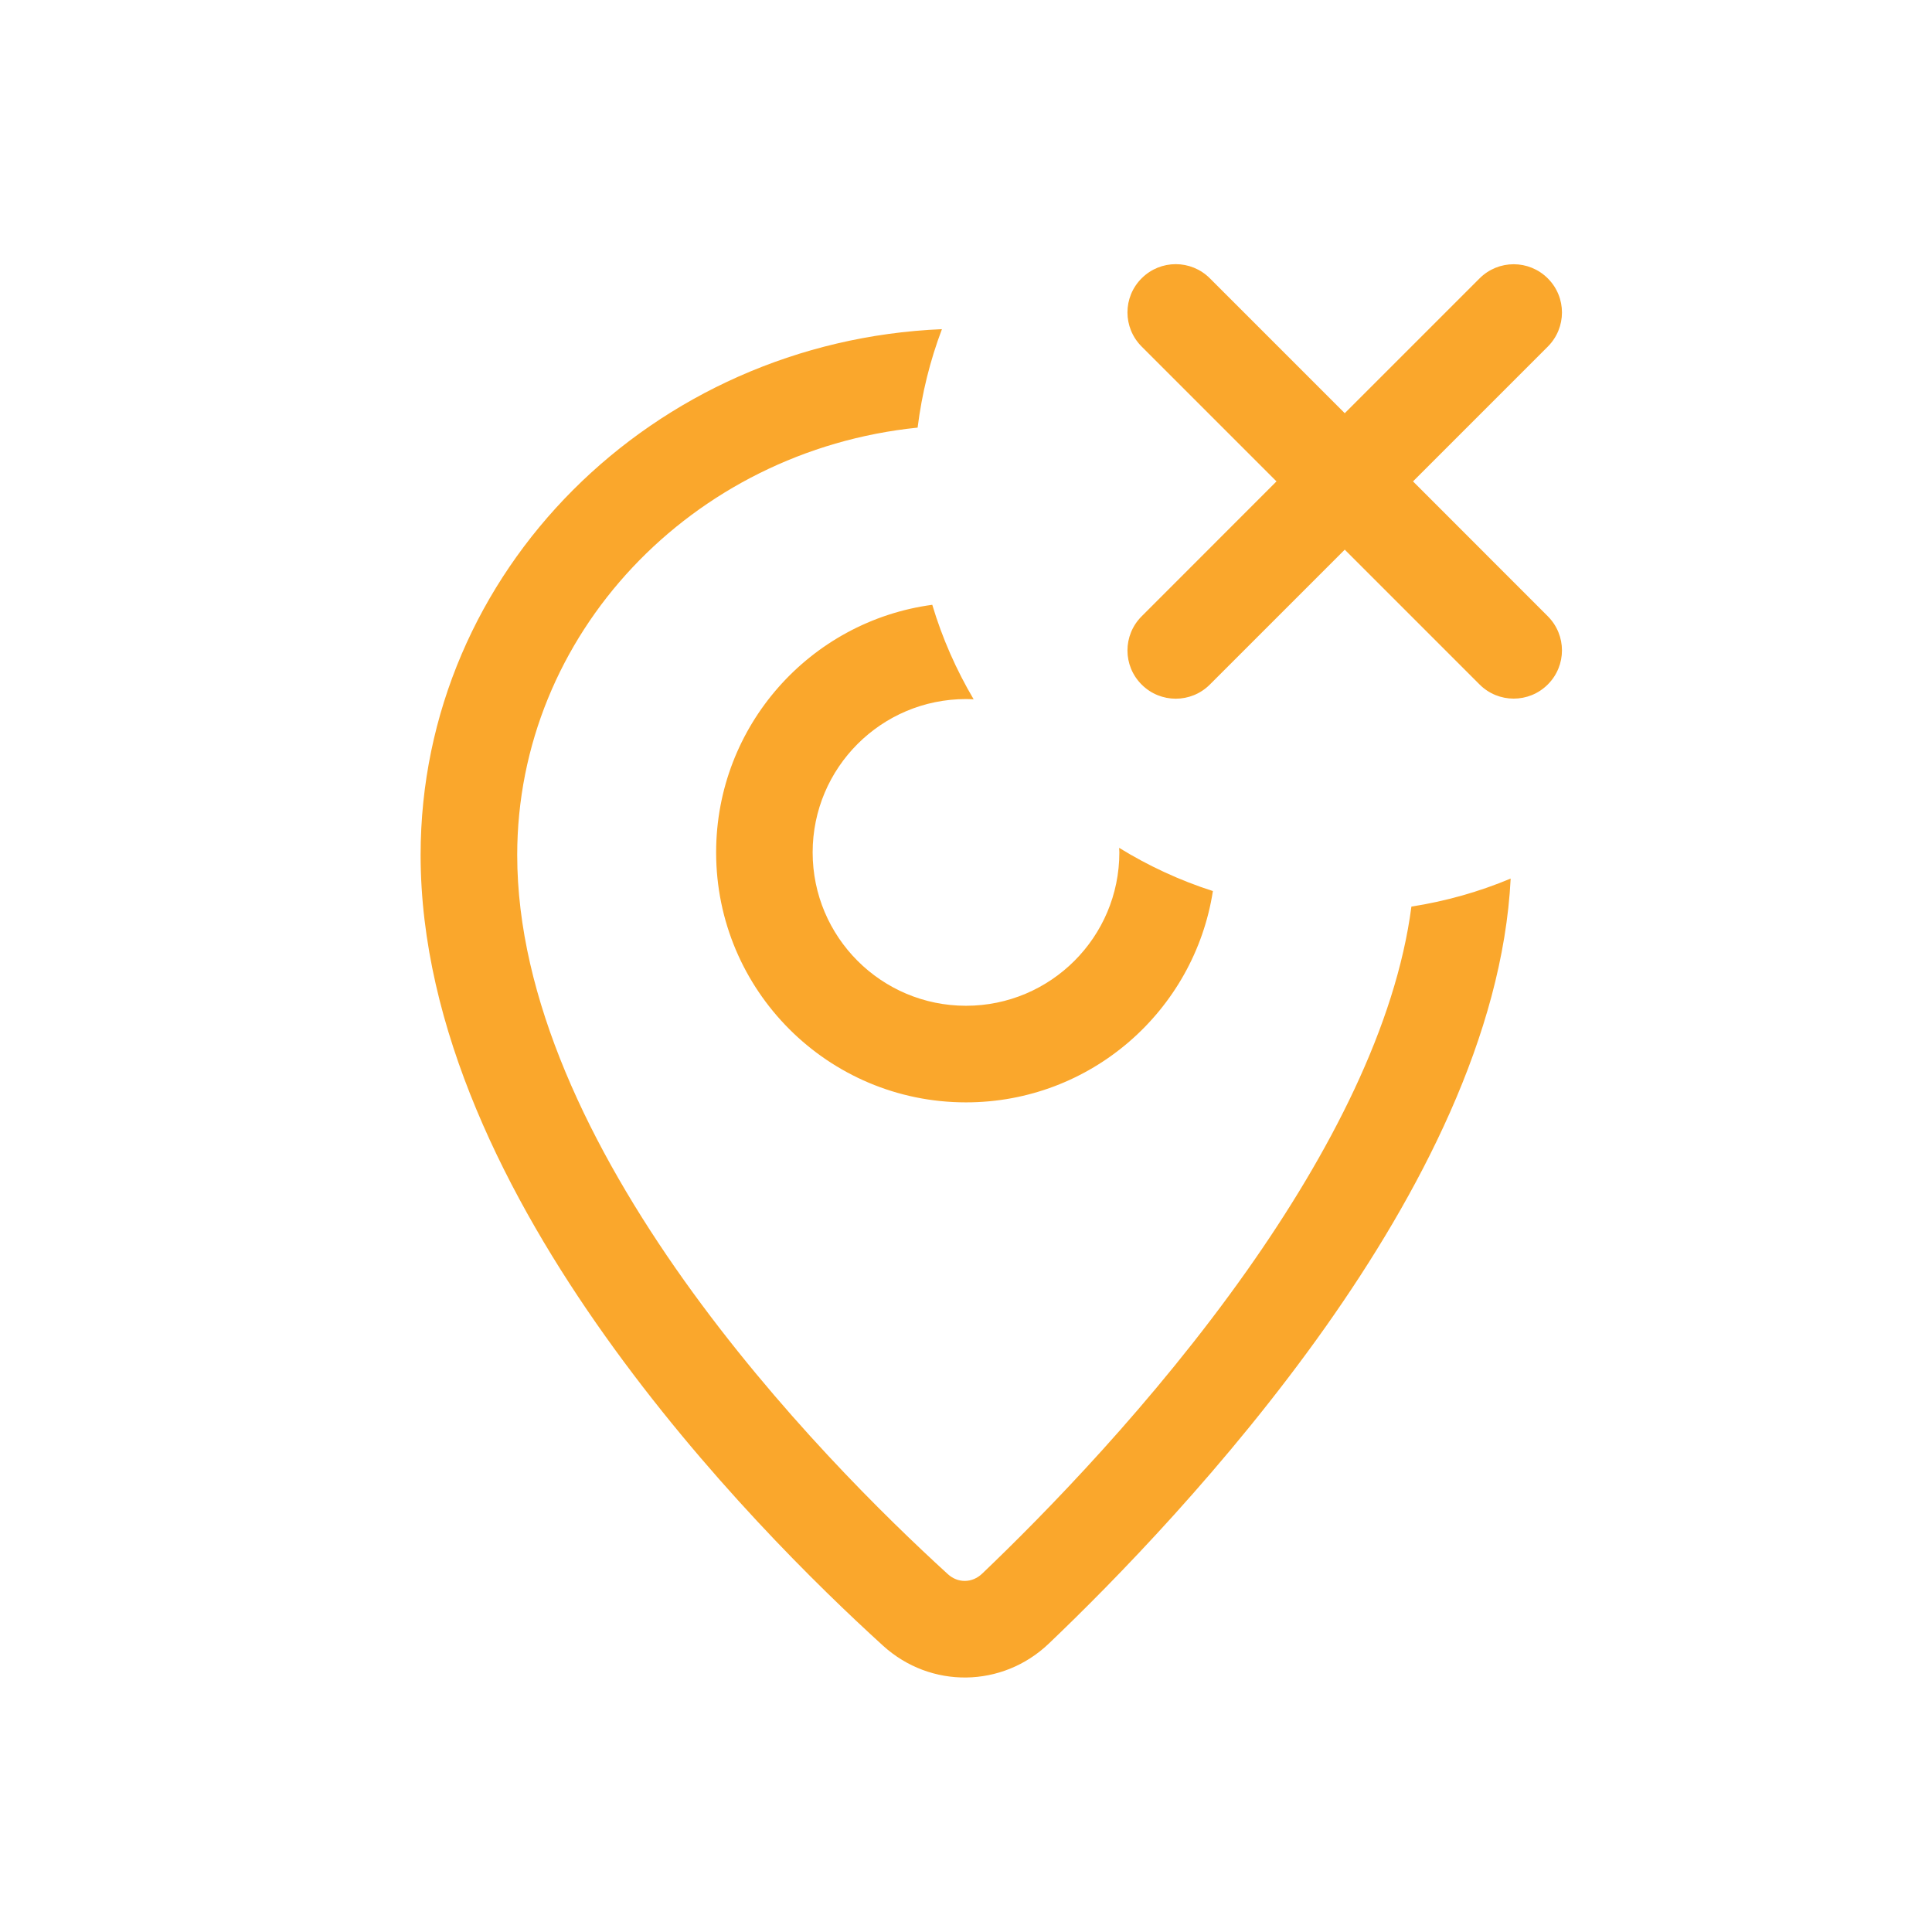 <svg width="24" height="24" viewBox="0 0 24 24" fill="none" xmlns="http://www.w3.org/2000/svg">
<path d="M11.701 4.089C11.554 4.477 11.452 4.887 11.399 5.312C8.586 5.6 6.425 7.886 6.425 10.621C6.425 12.405 7.333 14.267 8.498 15.905C9.654 17.529 11.007 18.855 11.776 19.556C11.9 19.668 12.076 19.667 12.2 19.549C12.967 18.817 14.327 17.431 15.49 15.784C16.517 14.329 17.34 12.743 17.533 11.262C17.963 11.195 18.376 11.077 18.766 10.914C18.668 12.862 17.626 14.841 16.471 16.477C15.244 18.213 13.823 19.66 13.028 20.418C12.452 20.967 11.562 20.982 10.969 20.443C10.167 19.714 8.745 18.322 7.521 16.601C6.305 14.893 5.225 12.779 5.225 10.621C5.225 7.086 8.118 4.24 11.701 4.089ZM11.581 7.513C11.705 7.928 11.879 8.321 12.095 8.687C12.063 8.686 12.032 8.684 12 8.684C10.948 8.684 10.095 9.537 10.095 10.589C10.095 11.641 10.948 12.494 12 12.494C13.052 12.494 13.905 11.641 13.905 10.589C13.905 10.57 13.903 10.551 13.902 10.532C14.264 10.755 14.655 10.937 15.067 11.069C14.836 12.556 13.551 13.694 12 13.694C10.285 13.694 8.896 12.303 8.896 10.589C8.896 9.016 10.065 7.717 11.581 7.513ZM14.182 3.457C14.416 3.223 14.795 3.223 15.029 3.457L16.705 5.133L18.38 3.458C18.614 3.224 18.993 3.224 19.227 3.458C19.462 3.692 19.462 4.071 19.227 4.306L17.553 5.98L19.227 7.655C19.462 7.89 19.462 8.269 19.227 8.503C18.993 8.737 18.614 8.737 18.38 8.503L16.705 6.828L15.029 8.504C14.795 8.738 14.416 8.738 14.182 8.504C13.947 8.27 13.947 7.891 14.182 7.656L15.857 5.98L14.182 4.305C13.947 4.07 13.947 3.691 14.182 3.457Z" fill="#FAA72C"/>
</svg>
